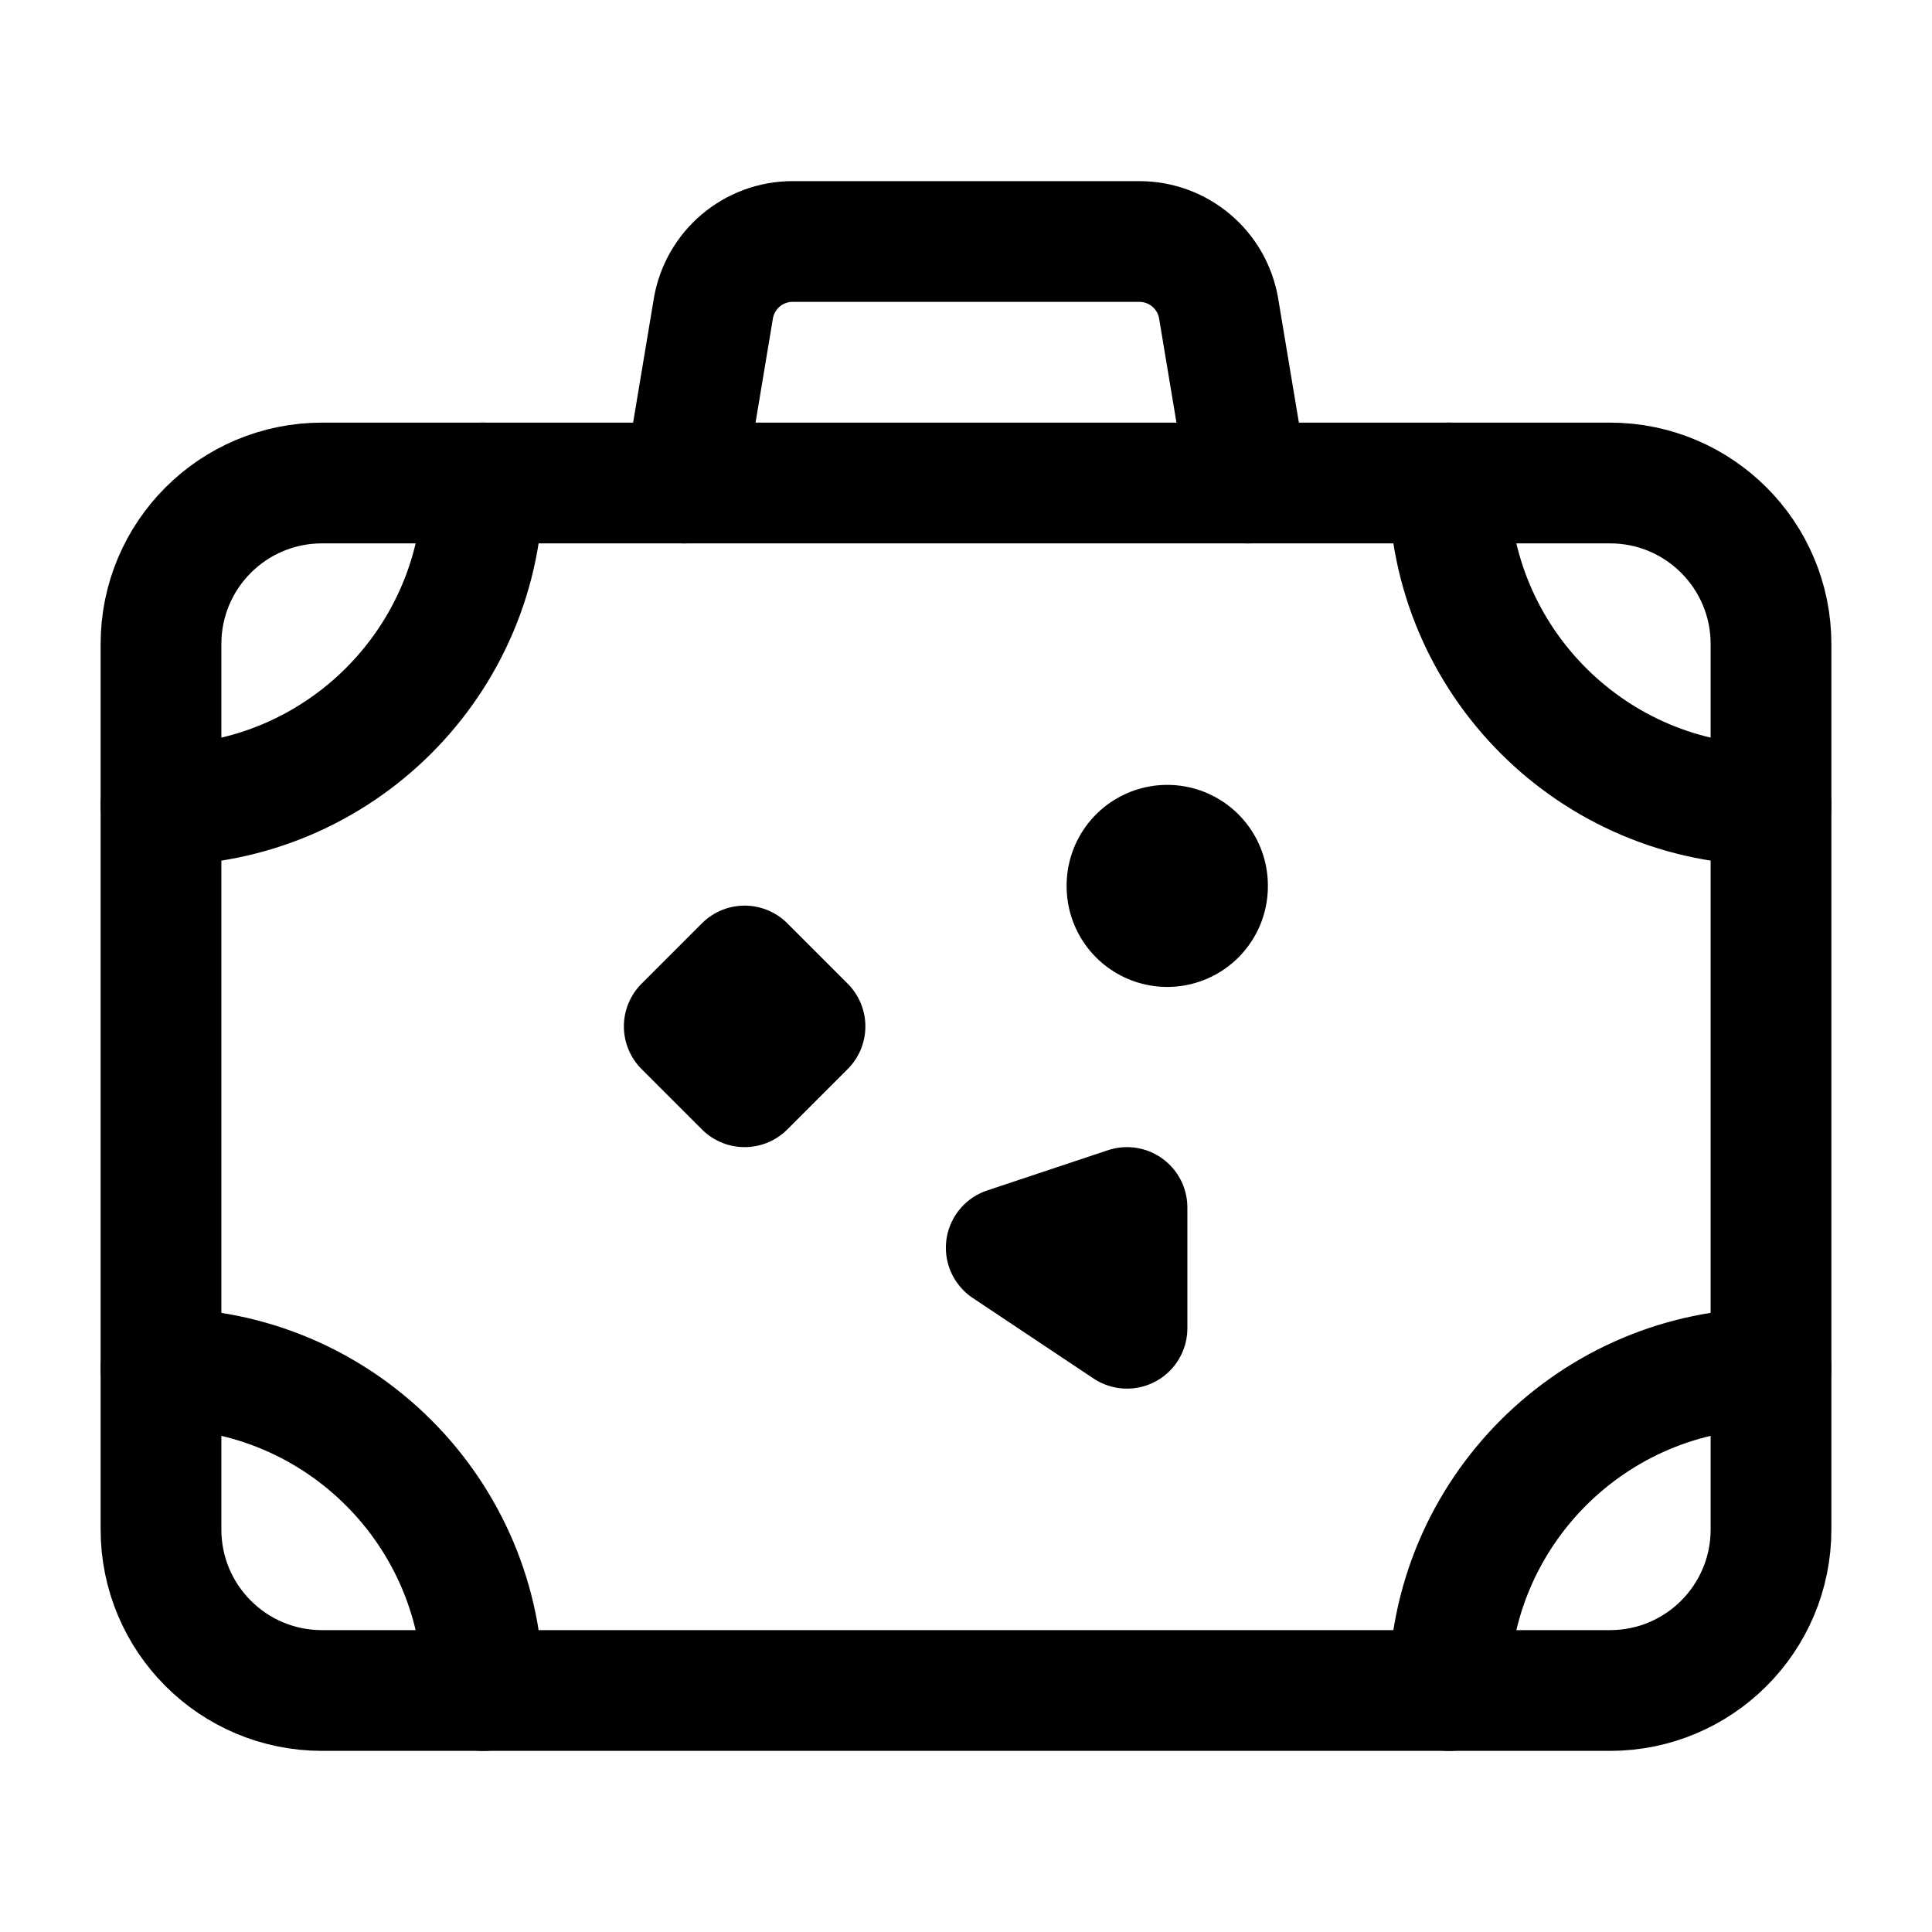 <svg width="24" height="24" viewBox="0 0 24 24" fill="none" xmlns="http://www.w3.org/2000/svg">
    <path d="M22 10C19.791 10 18 8.209 18 6" stroke="currentColor" stroke-width="1.5" stroke-linecap="round"/>
    <path d="M6 6C6 8.209 4.209 10 2 10" stroke="currentColor" stroke-width="1.5" stroke-linecap="round"/>
    <path d="M18 21C18 18.791 19.791 17 22 17" stroke="currentColor" stroke-width="1.5" stroke-linecap="round"/>
    <path d="M9.25 12L8.5 12.75L9.25 13.5L10 12.75L9.25 12Z" stroke="currentColor" stroke-width="1.5" stroke-linecap="round" stroke-linejoin="round"/>
    <path d="M2 17C4.209 17 6 18.791 6 21" stroke="currentColor" stroke-width="1.5" stroke-linecap="round"/>
    <path d="M12.5 15.5L14 15V16.5L12.5 15.5Z" stroke="currentColor" stroke-width="1.5" stroke-linecap="round" stroke-linejoin="round"/>
    <path d="M14.5 11V11.01" stroke="currentColor" stroke-width="2.5" stroke-linecap="round" stroke-linejoin="round"/>
    <path d="M8.5 6L8.861 3.836C8.941 3.353 9.358 3 9.847 3H14.153C14.642 3 15.059 3.353 15.139 3.836L15.5 6" stroke="currentColor" stroke-width="1.5" stroke-linecap="round" stroke-linejoin="round"/>
    <path d="M20 6H4C2.895 6 2 6.895 2 8V19C2 20.105 2.895 21 4 21H20C21.105 21 22 20.105 22 19V8C22 6.895 21.105 6 20 6Z" stroke="currentColor" stroke-width="1.5" stroke-linecap="round" stroke-linejoin="round"/>
</svg>

